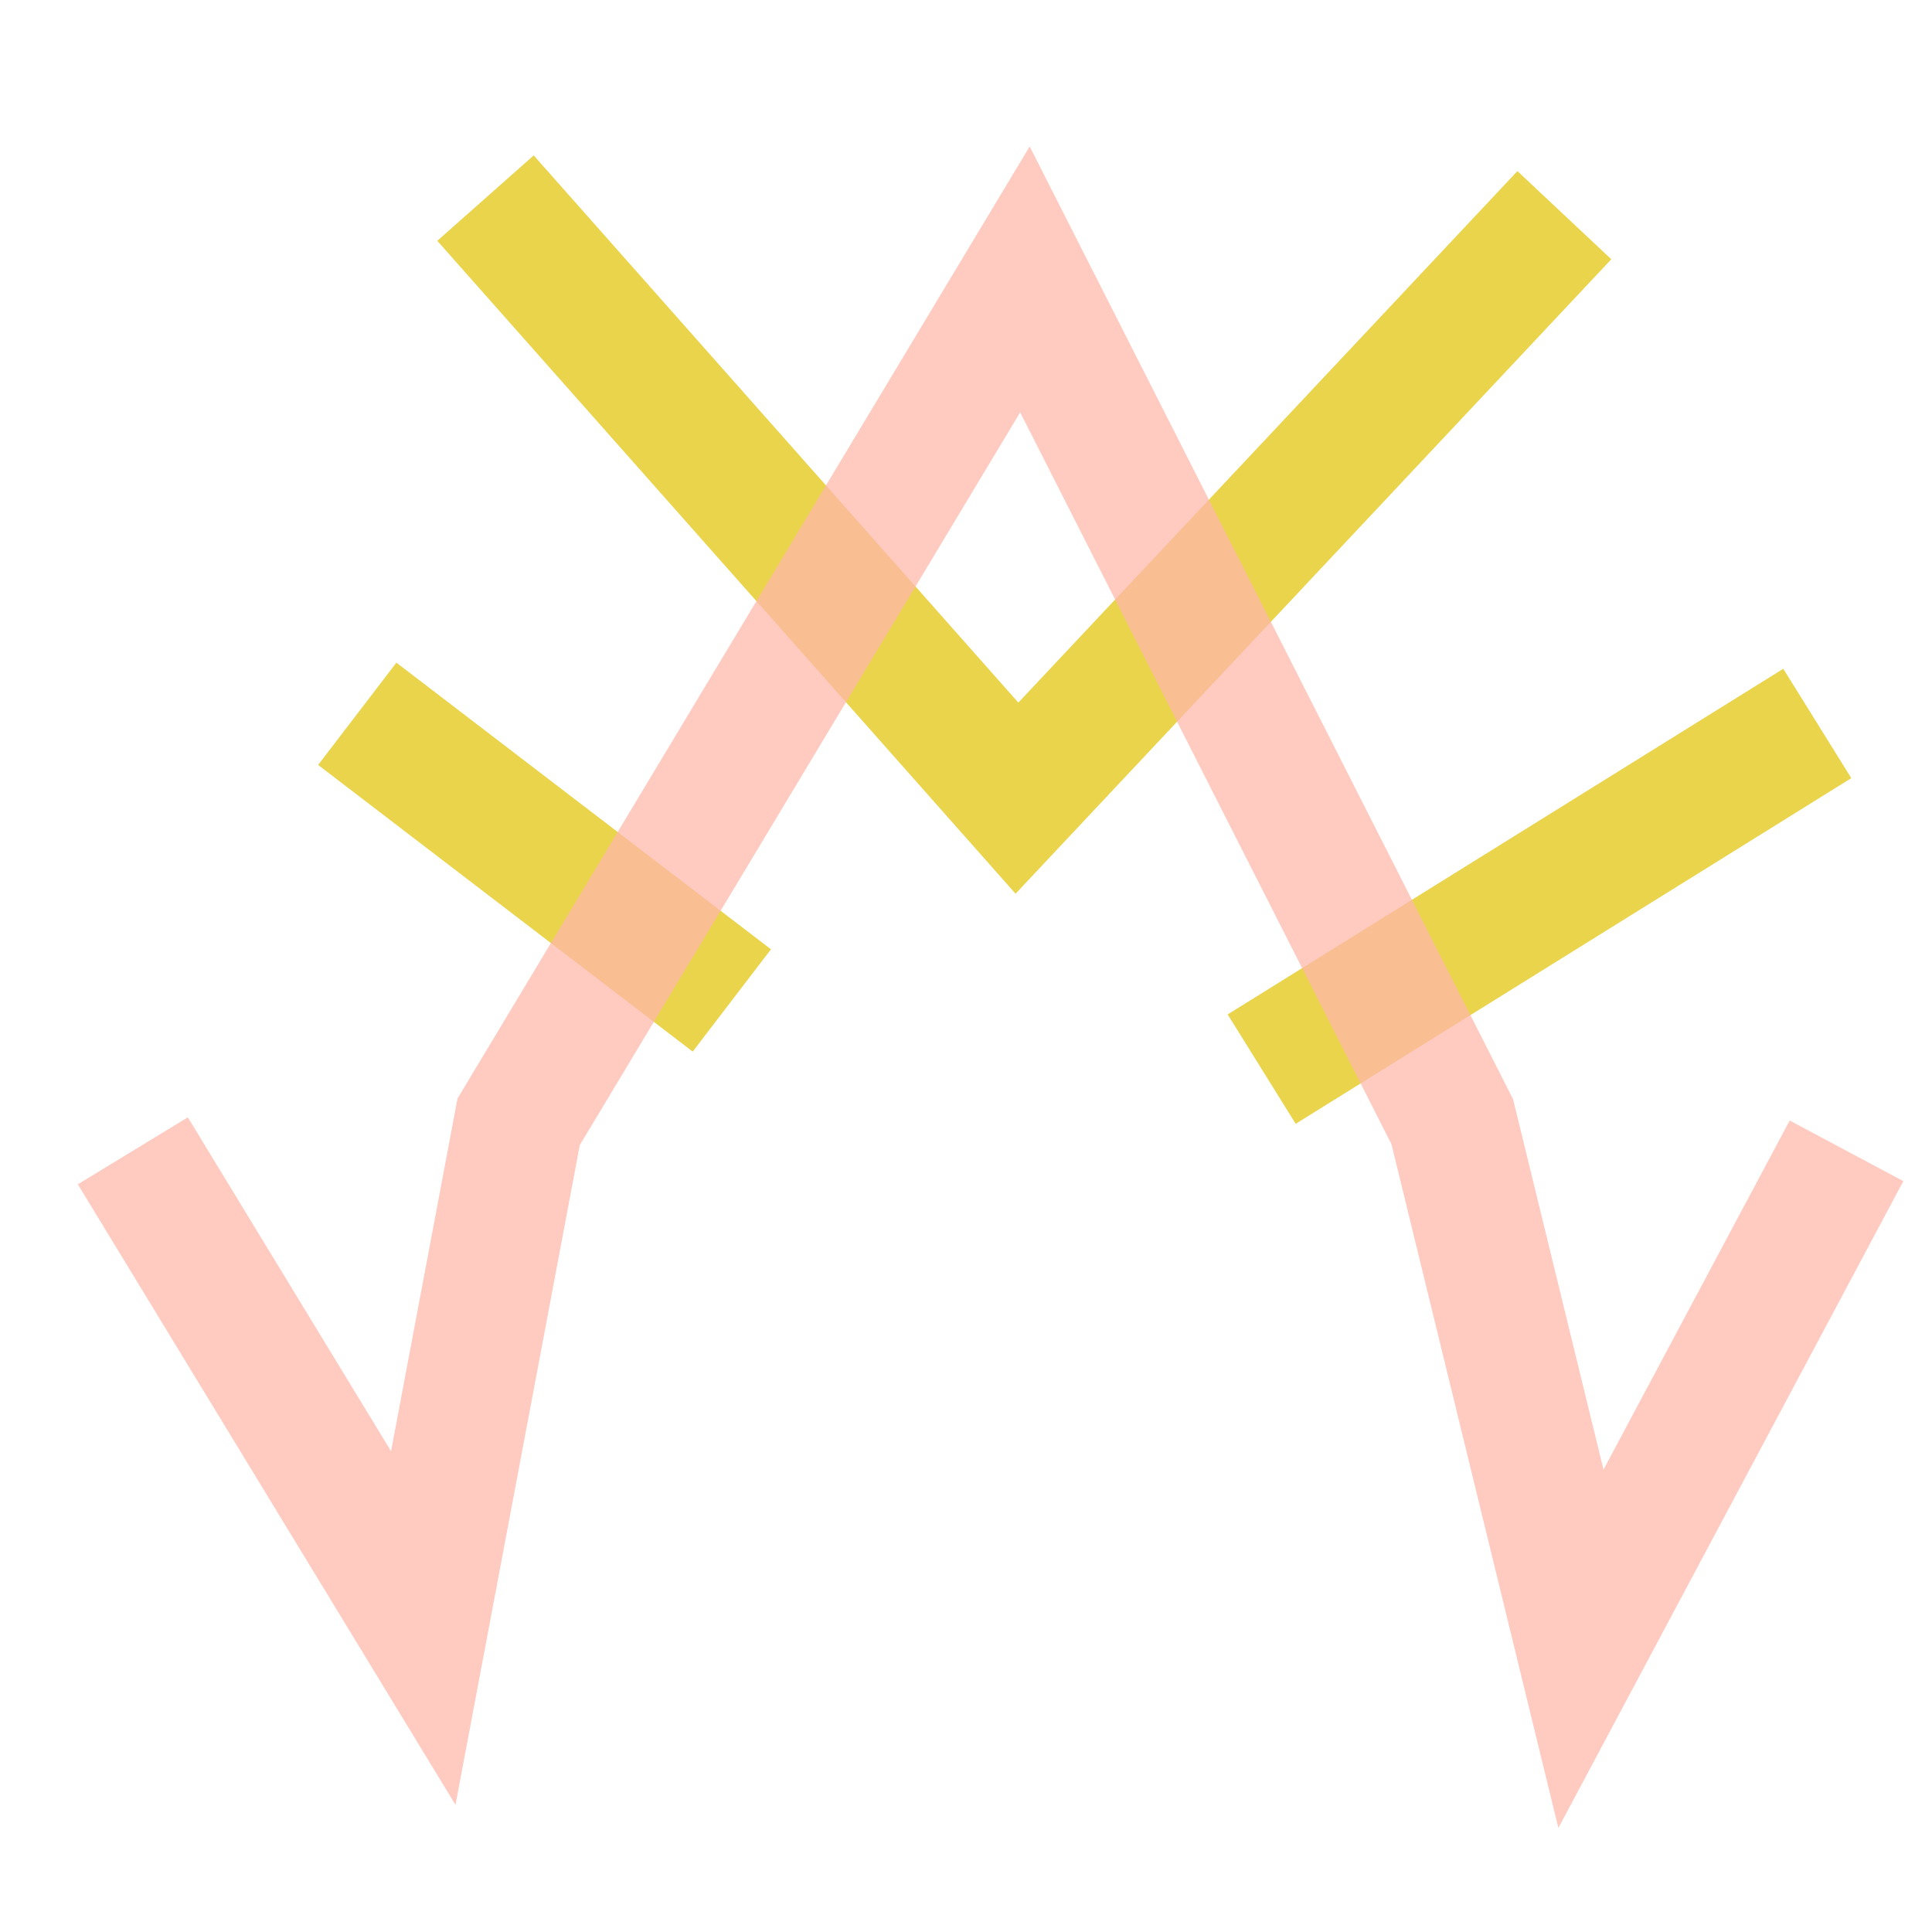 <?xml version="1.0" encoding="UTF-8" standalone="no"?>
<!DOCTYPE svg PUBLIC "-//W3C//DTD SVG 1.1//EN" "http://www.w3.org/Graphics/SVG/1.1/DTD/svg11.dtd">
<svg version="1.1" xmlns="http://www.w3.org/2000/svg" xmlns:xlink="http://www.w3.org/1999/xlink" preserveAspectRatio="xMidYMid meet" viewBox="0 0 240 240" width="240" height="240"><defs><path d="M194.33 26.73L126.33 99.15L60.31 24.61" id="bimX737wW"></path><path d="M90.91 124.28L44.38 88.67" id="h2eJz7TNhz"></path><path d="M225.75 89.87L156.73 132.81" id="aeYBOHmZE"></path><path d="M229.38 142.96L196.39 204.82L180.41 139.35L127.32 34.71L64.43 139.35L52.58 202.24L16.5 142.96" id="d1zBgab2V9"></path></defs><g><g><g><g><use xlink:href="#bimX737wW" opacity="1" fill-opacity="0" stroke="#e9d44c" stroke-width="16" stroke-opacity="1"></use></g></g><g><g><use xlink:href="#h2eJz7TNhz" opacity="1" fill-opacity="0" stroke="#e9d44c" stroke-width="16" stroke-opacity="1"></use></g></g><g><g><use xlink:href="#aeYBOHmZE" opacity="1" fill-opacity="0" stroke="#e9d44c" stroke-width="16" stroke-opacity="1"></use></g></g><g><g><use xlink:href="#d1zBgab2V9" opacity="1" fill-opacity="0" stroke="#ffb8ab" stroke-width="16" stroke-opacity="0.75"></use></g></g></g></g></svg>